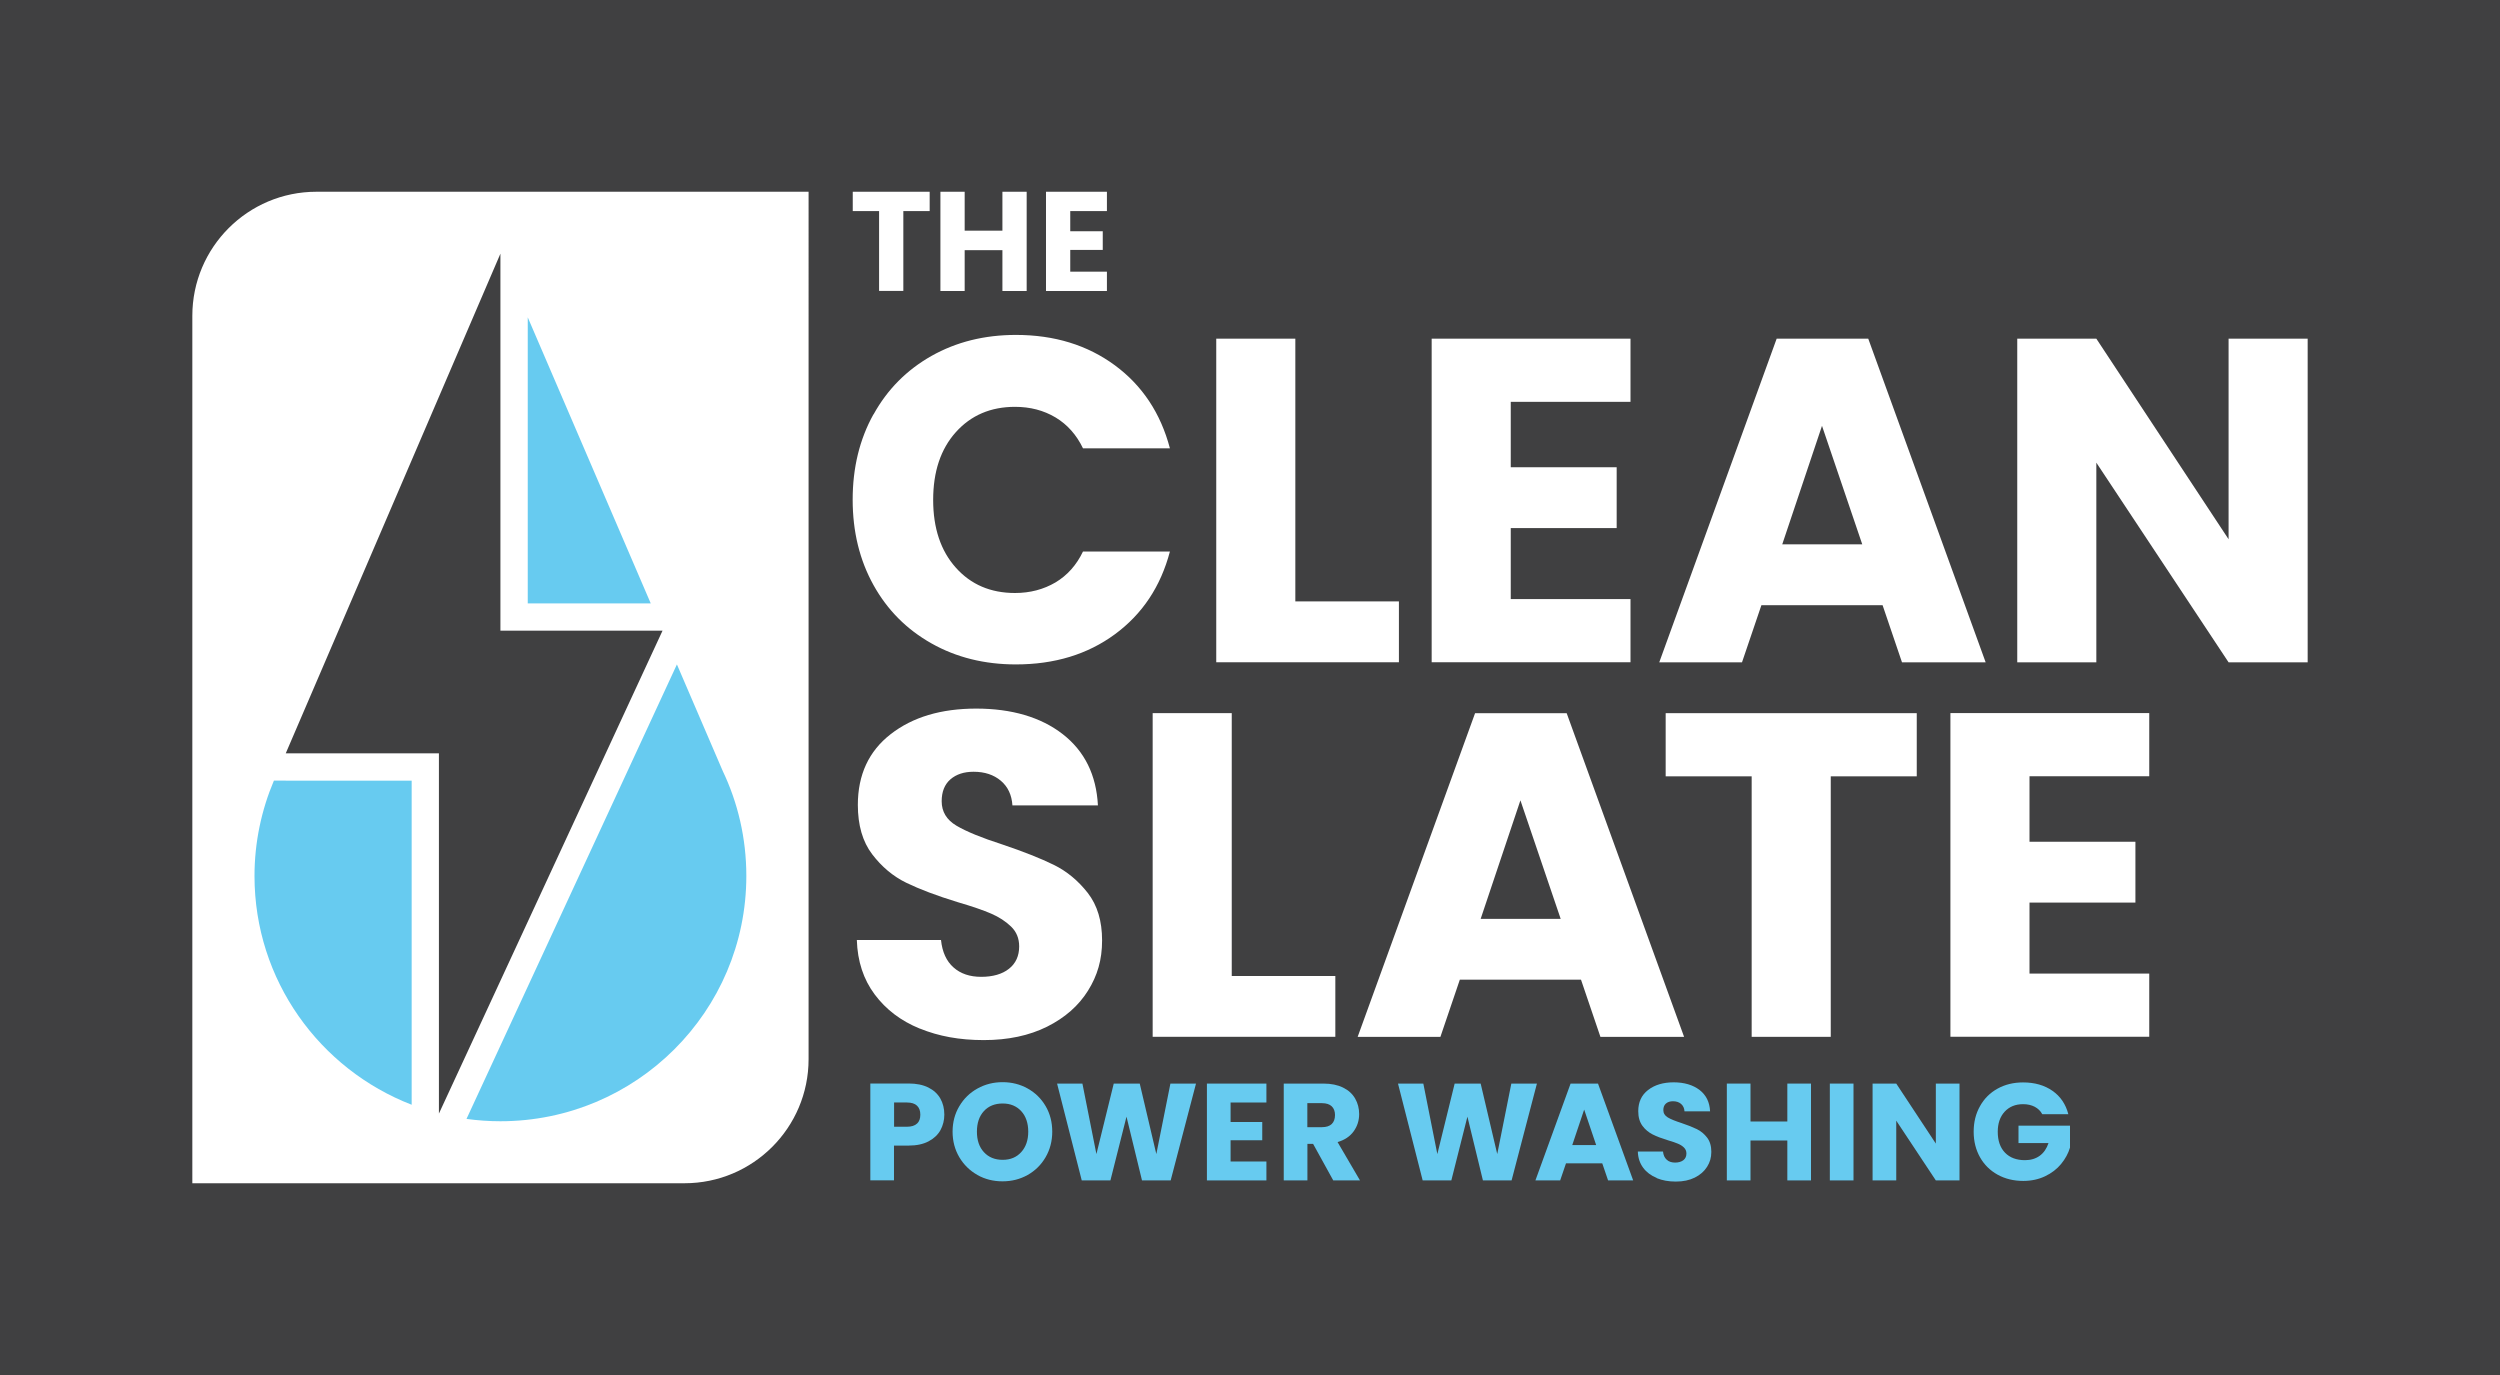 <?xml version="1.0" encoding="UTF-8"?><svg id="Layer_1" xmlns="http://www.w3.org/2000/svg" viewBox="0 0 300 165"><rect width="300" height="165" fill="#404041"/><g><path d="M37.97,23.01h59.06V127.1c0,8.22-6.67,14.89-14.89,14.89H23.08V37.9c0-8.22,6.67-14.89,14.89-14.89Z" fill="#fff"/><g><polygon points="79.5 75.68 60.05 75.68 60.05 30.44 34.29 90.4 52.67 90.4 52.67 133.63 52.67 133.63 79.5 75.69 79.5 75.68" fill="#404041"/><path d="M86.72,92.49l-.06-.13-5.43-12.63-25.25,54.54c1.33,.18,2.69,.28,4.06,.28,16.3,0,29.52-13.18,29.52-29.44,0-4.52-1.02-8.81-2.85-12.63Z" fill="#67cbf0"/><path d="M34.29,93.67h-1.42c-1.49,3.52-2.33,7.39-2.33,11.45,0,12.51,7.83,23.18,18.86,27.45v-38.89h-15.11Z" fill="#67cbf0"/><polygon points="78.09 72.41 63.33 38.08 63.33 72.41 78.09 72.41" fill="#67cbf0"/></g><g><g><path d="M104.82,49.74c1.66-3.01,3.99-5.35,6.96-7.03,2.98-1.68,6.35-2.52,10.13-2.52,4.62,0,8.58,1.22,11.88,3.65,3.29,2.43,5.49,5.75,6.6,9.96h-10.43c-.78-1.62-1.88-2.86-3.3-3.71-1.43-.85-3.04-1.27-4.86-1.27-2.92,0-5.29,1.02-7.1,3.04-1.82,2.03-2.72,4.74-2.72,8.13s.91,6.11,2.72,8.13c1.81,2.03,4.18,3.04,7.1,3.04,1.81,0,3.43-.43,4.86-1.27,1.42-.85,2.52-2.08,3.3-3.71h10.43c-1.11,4.21-3.31,7.51-6.6,9.93-3.29,2.42-7.25,3.62-11.88,3.62-3.77,0-7.15-.84-10.13-2.52-2.98-1.68-5.3-4.01-6.96-7-1.66-2.99-2.5-6.4-2.5-10.24s.83-7.26,2.5-10.26Z" fill="#fff"/><path d="M155.44,72.17h12.43v7.3h-21.92V40.64h9.49v31.54Z" fill="#fff"/><path d="M181.29,48.22v7.85h12.71v7.3h-12.71v8.52h14.37v7.58h-23.86V40.64h23.86v7.58h-14.37Z" fill="#fff"/><path d="M225.91,72.62h-14.54l-2.33,6.86h-9.93l14.09-38.84h10.99l14.09,38.84h-10.04l-2.33-6.86Zm-2.44-7.3l-4.83-14.22-4.77,14.22h9.6Z" fill="#fff"/><path d="M276.92,79.48h-9.49l-15.87-23.96v23.96h-9.49V40.64h9.49l15.87,24.07v-24.07h9.49v38.84Z" fill="#fff"/></g><g><path d="M110.37,123.43c-2.26-.92-4.06-2.29-5.41-4.1s-2.06-3.98-2.14-6.53h10.1c.15,1.44,.65,2.54,1.5,3.29,.85,.76,1.96,1.13,3.33,1.13s2.52-.32,3.33-.97c.81-.64,1.22-1.54,1.22-2.68,0-.96-.32-1.75-.97-2.38-.65-.63-1.44-1.14-2.38-1.55-.94-.41-2.28-.87-4.02-1.38-2.52-.77-4.57-1.55-6.16-2.32-1.59-.77-2.96-1.92-4.11-3.43s-1.72-3.49-1.72-5.92c0-3.61,1.31-6.45,3.94-8.49,2.63-2.05,6.05-3.07,10.27-3.07s7.75,1.02,10.38,3.07c2.63,2.05,4.03,4.9,4.22,8.55h-10.26c-.08-1.25-.54-2.24-1.39-2.96-.85-.72-1.94-1.08-3.27-1.08-1.15,0-2.07,.3-2.78,.91-.7,.61-1.05,1.49-1.05,2.63,0,1.25,.59,2.23,1.77,2.93,1.18,.7,3.03,1.46,5.55,2.27,2.52,.85,4.56,1.66,6.13,2.43,1.57,.77,2.93,1.9,4.08,3.37,1.15,1.48,1.72,3.37,1.72,5.7s-.56,4.22-1.69,6.03c-1.13,1.81-2.77,3.25-4.91,4.32-2.15,1.07-4.68,1.61-7.6,1.61s-5.4-.46-7.66-1.38Z" fill="#fff"/><path d="M147.81,117.12h12.43v7.3h-21.92v-38.84h9.49v31.54Z" fill="#fff"/><path d="M189.72,117.56h-14.54l-2.33,6.86h-9.93l14.09-38.84h10.99l14.09,38.84h-10.04l-2.33-6.86Zm-2.44-7.3l-4.83-14.22-4.77,14.22h9.6Z" fill="#fff"/><path d="M230.01,85.58v7.58h-10.32v31.26h-9.49v-31.26h-10.32v-7.58h30.13Z" fill="#fff"/><path d="M243.54,93.16v7.85h12.71v7.3h-12.71v8.52h14.37v7.58h-23.86v-38.84h23.86v7.58h-14.37Z" fill="#fff"/></g><g><path d="M112.86,135.61c-.31,.56-.79,1.01-1.43,1.35-.64,.34-1.44,.51-2.39,.51h-1.76v4.17h-2.84v-11.62h4.6c.93,0,1.72,.16,2.36,.48,.64,.32,1.12,.76,1.44,1.32,.32,.56,.48,1.21,.48,1.94,0,.67-.16,1.29-.46,1.85Zm-2.82-.77c.27-.25,.4-.61,.4-1.08s-.13-.82-.4-1.08c-.26-.25-.67-.38-1.21-.38h-1.54v2.91h1.54c.54,0,.95-.13,1.21-.38Z" fill="#67cbf0"/><path d="M117.3,141c-.91-.51-1.64-1.22-2.18-2.13-.54-.91-.81-1.94-.81-3.07s.27-2.16,.81-3.06c.54-.91,1.26-1.61,2.18-2.12s1.92-.76,3.01-.76,2.1,.25,3.01,.76c.91,.51,1.63,1.21,2.16,2.12s.79,1.93,.79,3.06-.27,2.16-.8,3.07-1.25,1.62-2.16,2.13c-.91,.51-1.91,.76-3.01,.76s-2.1-.25-3.01-.76Zm5.25-2.75c.56-.62,.84-1.44,.84-2.45s-.28-1.85-.84-2.46c-.56-.61-1.3-.92-2.23-.92s-1.69,.3-2.25,.91c-.56,.61-.84,1.43-.84,2.47s.28,1.85,.84,2.46,1.31,.92,2.25,.92,1.67-.31,2.23-.93Z" fill="#67cbf0"/><path d="M143.52,130.03l-3.04,11.62h-3.44l-1.86-7.65-1.93,7.65h-3.44l-2.96-11.62h3.04l1.68,8.46,2.08-8.46h3.12l1.99,8.46,1.69-8.46h3.06Z" fill="#67cbf0"/><path d="M147.67,132.29v2.35h3.8v2.19h-3.8v2.55h4.3v2.27h-7.14v-11.62h7.14v2.27h-4.3Z" fill="#67cbf0"/><path d="M159.99,141.65l-2.42-4.39h-.68v4.39h-2.84v-11.62h4.77c.92,0,1.7,.16,2.35,.48,.65,.32,1.13,.76,1.45,1.32,.32,.56,.48,1.18,.48,1.86,0,.77-.22,1.46-.66,2.07-.44,.61-1.08,1.04-1.93,1.29l2.69,4.6h-3.2Zm-3.11-6.39h1.76c.52,0,.91-.13,1.17-.38,.26-.25,.39-.61,.39-1.08,0-.44-.13-.79-.39-1.04-.26-.25-.65-.38-1.17-.38h-1.76v2.88Z" fill="#67cbf0"/><path d="M184.43,130.03l-3.04,11.62h-3.44l-1.86-7.65-1.93,7.65h-3.44l-2.96-11.62h3.04l1.68,8.46,2.08-8.46h3.12l1.99,8.46,1.69-8.46h3.06Z" fill="#67cbf0"/><path d="M192.27,139.6h-4.35l-.7,2.05h-2.97l4.22-11.62h3.29l4.22,11.62h-3.01l-.7-2.05Zm-.73-2.19l-1.44-4.26-1.43,4.26h2.87Z" fill="#67cbf0"/><path d="M198.8,141.35c-.68-.28-1.22-.68-1.62-1.22-.4-.54-.62-1.19-.64-1.95h3.02c.04,.43,.19,.76,.45,.99,.25,.23,.59,.34,1,.34s.75-.1,1-.29c.24-.19,.36-.46,.36-.8,0-.29-.1-.52-.29-.71-.19-.19-.43-.34-.71-.46s-.68-.26-1.2-.41c-.75-.23-1.37-.46-1.84-.7s-.89-.57-1.23-1.03-.51-1.04-.51-1.77c0-1.08,.39-1.93,1.18-2.54,.79-.61,1.81-.92,3.07-.92s2.32,.31,3.11,.92c.79,.61,1.21,1.46,1.26,2.56h-3.07c-.02-.37-.16-.67-.41-.89-.26-.22-.58-.32-.98-.32-.34,0-.62,.09-.83,.27-.21,.18-.32,.44-.32,.79,0,.37,.18,.67,.53,.88,.35,.21,.91,.44,1.66,.68,.75,.25,1.37,.5,1.84,.73s.88,.57,1.22,1.01c.34,.44,.51,1.01,.51,1.71s-.17,1.26-.51,1.8c-.34,.54-.83,.97-1.47,1.29-.64,.32-1.4,.48-2.28,.48s-1.62-.14-2.29-.41Z" fill="#67cbf0"/><path d="M217.32,130.03v11.62h-2.84v-4.79h-4.42v4.79h-2.84v-11.62h2.84v4.55h4.42v-4.55h2.84Z" fill="#67cbf0"/><path d="M222.42,130.03v11.62h-2.84v-11.62h2.84Z" fill="#67cbf0"/><path d="M235.14,141.65h-2.84l-4.75-7.17v7.17h-2.84v-11.62h2.84l4.75,7.2v-7.2h2.84v11.62Z" fill="#67cbf0"/><path d="M245.07,133.7c-.21-.39-.51-.68-.91-.89-.39-.2-.85-.31-1.39-.31-.92,0-1.65,.3-2.21,.9-.55,.6-.83,1.4-.83,2.41,0,1.07,.29,1.91,.87,2.51,.58,.6,1.38,.9,2.4,.9,.7,0,1.29-.18,1.77-.53s.83-.86,1.05-1.52h-3.6v-2.09h6.18v2.63c-.21,.71-.57,1.36-1.07,1.97-.5,.61-1.14,1.1-1.92,1.47-.77,.37-1.65,.56-2.62,.56-1.15,0-2.18-.25-3.08-.75-.9-.5-1.61-1.2-2.11-2.09-.5-.89-.76-1.91-.76-3.06s.25-2.17,.76-3.07c.5-.9,1.2-1.6,2.1-2.1,.9-.5,1.92-.75,3.07-.75,1.4,0,2.57,.34,3.53,1.01,.96,.67,1.59,1.61,1.9,2.8h-3.14Z" fill="#67cbf0"/></g><g><path d="M111.56,23.01v2.32h-3.16v9.58h-2.91v-9.58h-3.16v-2.32h9.24Z" fill="#fff"/><path d="M123.2,23.01v11.91h-2.91v-4.9h-4.53v4.9h-2.91v-11.91h2.91v4.67h4.53v-4.67h2.91Z" fill="#fff"/><path d="M128.43,25.34v2.41h3.9v2.24h-3.9v2.61h4.4v2.32h-7.31v-11.91h7.31v2.32h-4.4Z" fill="#fff"/></g></g></g></svg>